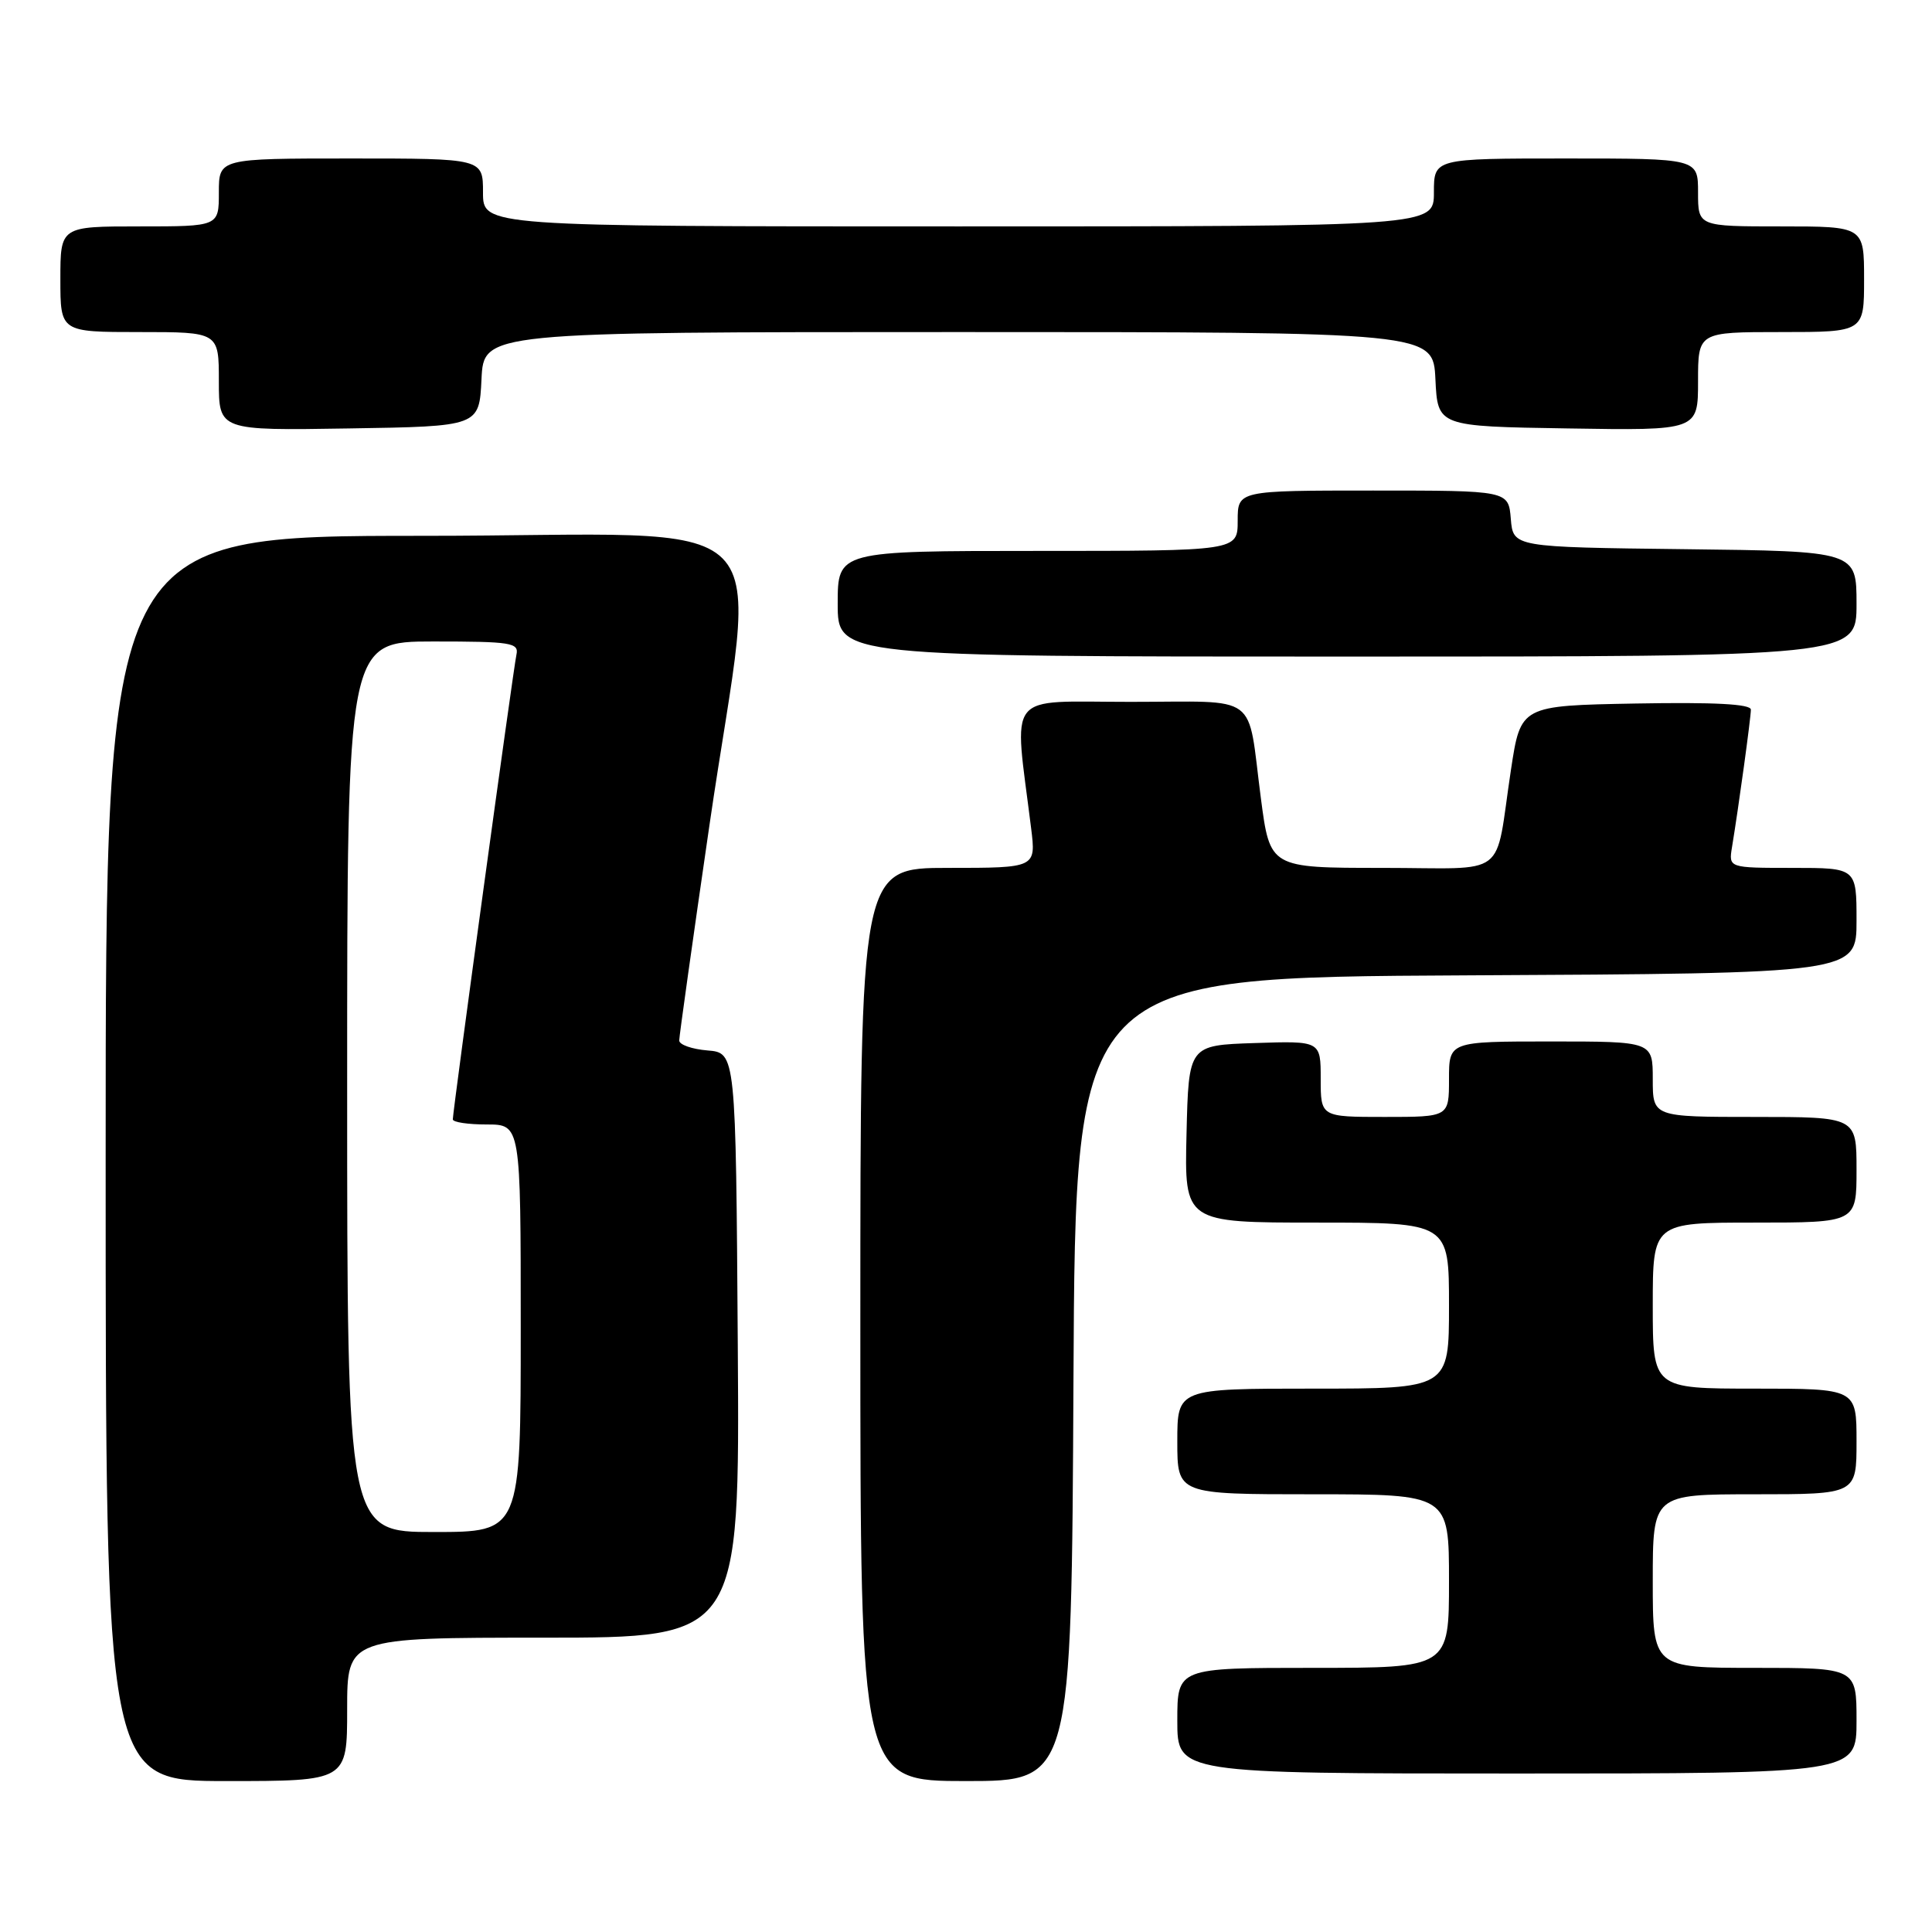 <?xml version="1.0" encoding="UTF-8" standalone="no"?>
<!DOCTYPE svg PUBLIC "-//W3C//DTD SVG 1.1//EN" "http://www.w3.org/Graphics/SVG/1.1/DTD/svg11.dtd" >
<svg xmlns="http://www.w3.org/2000/svg" xmlns:xlink="http://www.w3.org/1999/xlink" version="1.1" viewBox="0 0 256 256">
 <g >
 <path fill="currentColor"
d=" M 46.00 226.50 C 46.00 217.00 46.00 217.00 72.01 217.00 C 98.02 217.00 98.02 217.00 97.76 178.25 C 97.50 139.50 97.50 139.50 93.75 139.19 C 91.69 139.02 90.00 138.43 90.00 137.87 C 90.00 137.32 91.80 124.49 94.00 109.38 C 100.28 66.20 105.04 71.00 56.00 71.00 C 14.00 71.00 14.00 71.00 14.00 153.50 C 14.00 236.00 14.00 236.00 30.00 236.00 C 46.00 236.00 46.00 236.00 46.00 226.50 Z  M 142.24 182.75 C 142.50 129.50 142.50 129.50 194.25 129.24 C 246.00 128.98 246.00 128.98 246.00 121.99 C 246.00 115.00 246.00 115.00 237.53 115.00 C 229.05 115.00 229.05 115.00 229.50 112.25 C 230.37 106.98 232.00 95.11 232.00 94.03 C 232.00 93.29 227.21 93.03 216.75 93.22 C 201.50 93.50 201.50 93.50 200.21 102.00 C 197.98 116.68 200.18 115.00 183.12 115.00 C 168.28 115.00 168.28 115.00 167.07 105.75 C 165.22 91.58 167.14 93.00 149.79 93.00 C 133.00 93.00 134.34 91.30 136.63 109.75 C 137.28 115.00 137.28 115.00 125.64 115.00 C 114.00 115.00 114.00 115.00 114.00 175.50 C 114.00 236.00 114.00 236.00 127.99 236.00 C 141.98 236.00 141.98 236.00 142.24 182.75 Z  M 246.00 228.00 C 246.00 221.00 246.00 221.00 232.50 221.00 C 219.00 221.00 219.00 221.00 219.00 209.50 C 219.00 198.00 219.00 198.00 232.50 198.00 C 246.00 198.00 246.00 198.00 246.00 191.00 C 246.00 184.00 246.00 184.00 232.50 184.00 C 219.00 184.00 219.00 184.00 219.00 173.00 C 219.00 162.00 219.00 162.00 232.50 162.00 C 246.00 162.00 246.00 162.00 246.00 155.00 C 246.00 148.00 246.00 148.00 232.50 148.00 C 219.00 148.00 219.00 148.00 219.00 143.00 C 219.00 138.00 219.00 138.00 205.50 138.00 C 192.00 138.00 192.00 138.00 192.00 143.00 C 192.00 148.00 192.00 148.00 183.50 148.00 C 175.00 148.00 175.00 148.00 175.00 142.96 C 175.00 137.92 175.00 137.92 166.25 138.21 C 157.50 138.50 157.50 138.50 157.22 150.25 C 156.94 162.00 156.94 162.00 174.47 162.00 C 192.00 162.00 192.00 162.00 192.00 173.00 C 192.00 184.00 192.00 184.00 174.00 184.00 C 156.00 184.00 156.00 184.00 156.00 191.00 C 156.00 198.00 156.00 198.00 174.00 198.00 C 192.00 198.00 192.00 198.00 192.00 209.50 C 192.00 221.00 192.00 221.00 174.00 221.00 C 156.00 221.00 156.00 221.00 156.00 228.00 C 156.00 235.00 156.00 235.00 201.00 235.00 C 246.00 235.00 246.00 235.00 246.00 228.00 Z  M 246.00 80.02 C 246.00 73.04 246.00 73.04 223.25 72.77 C 200.50 72.50 200.50 72.50 200.19 68.75 C 199.88 65.00 199.88 65.00 181.94 65.00 C 164.00 65.00 164.00 65.00 164.00 69.00 C 164.00 73.00 164.00 73.00 137.50 73.00 C 111.00 73.00 111.00 73.00 111.00 80.00 C 111.00 87.00 111.00 87.00 178.50 87.00 C 246.00 87.00 246.00 87.00 246.00 80.02 Z  M 63.80 50.25 C 64.10 44.00 64.10 44.00 127.00 44.00 C 189.90 44.00 189.90 44.00 190.20 50.25 C 190.50 56.50 190.50 56.50 207.75 56.77 C 225.00 57.05 225.00 57.05 225.00 50.52 C 225.00 44.00 225.00 44.00 236.00 44.00 C 247.00 44.00 247.00 44.00 247.00 37.00 C 247.00 30.00 247.00 30.00 236.00 30.00 C 225.00 30.00 225.00 30.00 225.00 25.50 C 225.00 21.00 225.00 21.00 207.50 21.00 C 190.00 21.00 190.00 21.00 190.00 25.50 C 190.00 30.00 190.00 30.00 127.00 30.00 C 64.00 30.00 64.00 30.00 64.00 25.50 C 64.00 21.00 64.00 21.00 46.50 21.00 C 29.00 21.00 29.00 21.00 29.00 25.50 C 29.00 30.00 29.00 30.00 18.50 30.00 C 8.00 30.00 8.00 30.00 8.00 37.00 C 8.00 44.00 8.00 44.00 18.50 44.00 C 29.00 44.00 29.00 44.00 29.00 50.52 C 29.00 57.05 29.00 57.05 46.25 56.77 C 63.50 56.50 63.50 56.50 63.80 50.25 Z  M 46.00 144.00 C 46.00 85.00 46.00 85.00 57.41 85.00 C 67.75 85.00 68.78 85.16 68.43 86.75 C 68.02 88.63 60.00 147.19 60.00 148.32 C 60.00 148.70 62.02 149.00 64.50 149.00 C 69.00 149.00 69.00 149.00 69.00 176.00 C 69.00 203.00 69.00 203.00 57.50 203.00 C 46.00 203.00 46.00 203.00 46.00 144.00 Z "/>
</g>
</svg>
